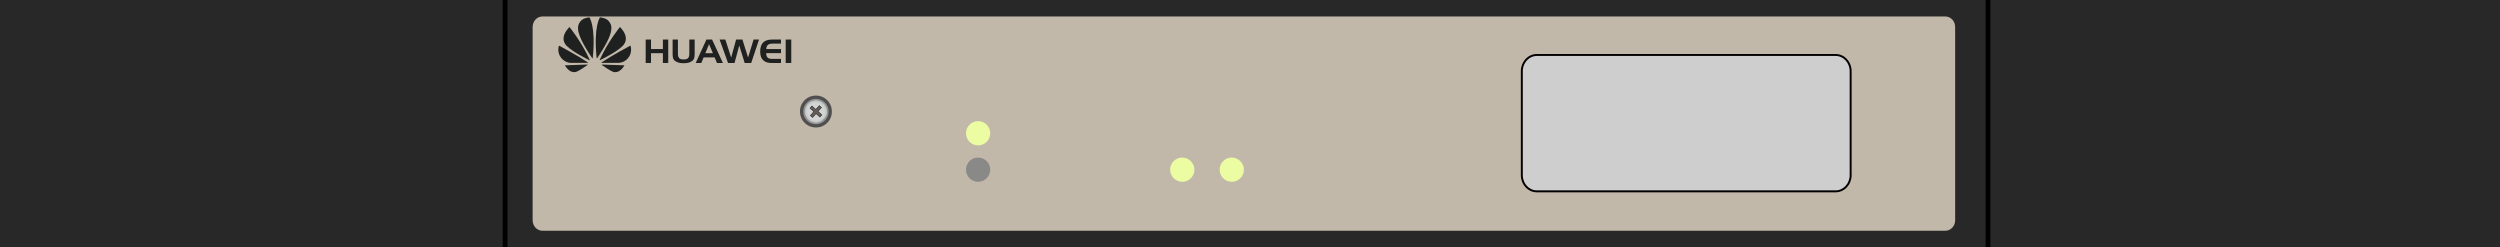 <?xml version="1.0" encoding="utf-8"?>
<!-- Generator: Adobe Illustrator 16.0.0, SVG Export Plug-In . SVG Version: 6.00 Build 0)  -->
<!DOCTYPE svg PUBLIC "-//W3C//DTD SVG 1.1//EN" "http://www.w3.org/Graphics/SVG/1.1/DTD/svg11.dtd">
<svg version="1.1" id="图层_1" xmlns="http://www.w3.org/2000/svg" xmlns:xlink="http://www.w3.org/1999/xlink" x="0px" y="0px"
	 width="1275.6px" height="126.1px" viewBox="0 0 1275.6 126.1" enable-background="new 0 0 1275.6 126.1" xml:space="preserve">
<rect x="0" y="0" width="1275.6" height="126.1" fill="#333333" stroke="none"/>
<rect fill="#282828" width="1275.588" height="126.141"/>
<path fill="#C2B8A9" d="M997.598,112.377c0,2.961-2.239,5.359-5,5.359H276.771c-2.761,0-5-2.398-5-5.359V13.764
	c0-2.96,2.239-5.359,5-5.359h715.826c2.761,0,5,2.399,5,5.359V112.377z"/>
<g>
	<path fill="#4F4F4F" d="M422.396,62.355c-3.004,3.352-8.16,3.633-11.52,0.624c-3.354-3.01-3.637-8.168-0.631-11.521
		c3.004-3.352,8.161-3.631,11.518-0.622C425.121,53.845,425.404,59.002,422.396,62.355"/>
	<path fill="#AFAFAF" d="M420.787,60.911c-2.209,2.462-5.998,2.668-8.465,0.457c-2.466-2.211-2.676-6-0.463-8.463
		c2.206-2.464,5.998-2.668,8.461-0.457C422.787,54.657,422.994,58.448,420.787,60.911"/>
	<path fill="none" stroke="#939393" stroke-miterlimit="10" d="M420.787,60.911c-2.209,2.462-5.998,2.668-8.465,0.457
		c-2.466-2.211-2.676-6-0.463-8.463c2.206-2.464,5.998-2.668,8.461-0.457C422.787,54.657,422.994,58.448,420.787,60.911z"/>
	<g>
		<g>
			<defs>
				
					<rect id="SVGID_1_" x="410.668" y="51.261" transform="matrix(-0.745 -0.668 0.668 -0.745 688.299 377.204)" width="11.306" height="11.292"/>
			</defs>
			<clipPath id="SVGID_2_">
				<use xlink:href="#SVGID_1_"  overflow="visible"/>
			</clipPath>
			<path clip-path="url(#SVGID_2_)" fill="#BEBFBF" d="M420.53,60.681c-2.081,2.32-5.655,2.514-7.978,0.432
				c-2.324-2.084-2.52-5.655-0.438-7.979c2.083-2.32,5.651-2.514,7.976-0.43C422.415,54.788,422.611,58.359,420.53,60.681"/>
			<path clip-path="url(#SVGID_2_)" fill="#C0C1C1" d="M420.43,60.593c-2.032,2.266-5.519,2.454-7.788,0.419
				c-2.269-2.034-2.46-5.521-0.429-7.788c2.035-2.268,5.52-2.456,7.789-0.42C422.271,54.837,422.463,58.323,420.43,60.593"/>
			<path clip-path="url(#SVGID_2_)" fill="#C3C4C4" d="M420.33,60.503c-1.982,2.213-5.387,2.396-7.6,0.411
				c-2.217-1.985-2.4-5.389-0.418-7.601c1.983-2.213,5.387-2.398,7.602-0.413C422.129,54.888,422.314,58.291,420.33,60.503"/>
			<path clip-path="url(#SVGID_2_)" fill="#C5C6C6" d="M420.233,60.414c-1.935,2.157-5.255,2.336-7.415,0.401
				c-2.158-1.938-2.344-5.258-0.407-7.414c1.935-2.158,5.253-2.338,7.413-0.402C421.984,54.937,422.168,58.257,420.233,60.414"/>
			<path clip-path="url(#SVGID_2_)" fill="#C7C9C9" d="M420.133,60.327c-1.885,2.102-5.121,2.277-7.227,0.389
				c-2.104-1.888-2.282-5.124-0.396-7.227c1.887-2.104,5.121-2.277,7.227-0.391C421.84,54.986,422.02,58.223,420.133,60.327"/>
			<path clip-path="url(#SVGID_2_)" fill="#CACBCB" d="M420.035,60.237c-1.838,2.047-4.988,2.219-7.039,0.38
				s-2.225-4.989-0.389-7.038c1.84-2.051,4.992-2.219,7.04-0.382C421.697,55.036,421.869,58.187,420.035,60.237"/>
			<path clip-path="url(#SVGID_2_)" fill="#CCCECE" d="M419.937,60.147c-1.789,1.994-4.856,2.159-6.852,0.371
				c-1.997-1.789-2.165-4.857-0.377-6.85c1.788-1.996,4.854-2.162,6.852-0.373C421.557,55.087,421.724,58.153,419.937,60.147"/>
			<path clip-path="url(#SVGID_2_)" fill="#CED0D0" d="M419.836,60.061c-1.737,1.938-4.723,2.101-6.662,0.358
				c-1.941-1.74-2.106-4.725-0.367-6.663c1.739-1.939,4.723-2.101,6.666-0.36C421.412,55.136,421.576,58.12,419.836,60.061"/>
			<path clip-path="url(#SVGID_2_)" fill="#D1D3D3" d="M419.736,59.972c-1.689,1.884-4.587,2.039-6.475,0.349
				c-1.888-1.691-2.045-4.591-0.357-6.476c1.691-1.885,4.591-2.041,6.477-0.35C421.27,55.187,421.428,58.087,419.736,59.972"/>
			<path clip-path="url(#SVGID_2_)" fill="#D3D5D5" d="M419.639,59.882c-1.641,1.829-4.457,1.982-6.287,0.34
				c-1.833-1.643-1.987-4.458-0.346-6.289c1.639-1.829,4.455-1.983,6.287-0.339C421.125,55.236,421.279,58.051,419.639,59.882"/>
		</g>
	</g>
	<polygon fill="#605F5E" points="413.508,58.942 415.279,56.964 413.297,55.188 414.286,54.089 416.265,55.866 418.039,53.888 
		419.137,54.872 417.367,56.852 419.346,58.626 418.358,59.726 416.381,57.948 414.605,59.929 	"/>
	<path fill="#231815" d="M418.959,54.882l-1.604,1.789l-0.174,0.189l0.193,0.171l1.791,1.604l-0.815,0.91l-1.79-1.607l-0.19-0.17
		l-0.171,0.189l-1.604,1.791l-0.908-0.816l1.602-1.787l0.172-0.191l-0.189-0.171l-1.789-1.605l0.813-0.907l1.788,1.604l0.19,0.172
		l0.171-0.189l1.602-1.789L418.959,54.882z M419.319,54.862l-1.292-1.155l-1.771,1.978l-1.982-1.775l-1.154,1.288l1.98,1.776
		l-1.773,1.979l1.287,1.156l1.776-1.979l1.979,1.774l1.157-1.287l-1.981-1.775L419.319,54.862z"/>
</g>
<rect x="256.511" width="2.434" height="126.141"/>
<rect x="1013.135" width="2.434" height="126.141"/>
<g>
	<path fill="#CECECE" stroke="#030000" stroke-miterlimit="10" d="M944.271,89.404c0,4.543-3.418,8.225-7.637,8.225H784.129
		c-4.217,0-7.635-3.682-7.635-8.225V36.281c0-4.543,3.418-8.227,7.635-8.227h152.506c4.219,0,7.637,3.684,7.637,8.227V89.404z"/>
</g>
<g>
	<g>
		<polygon fill="#1F2020" points="332.173,25.022 338.232,25.022 338.232,20.178 340.957,20.178 340.957,32.129 338.232,32.129 
			338.232,27.139 332.173,27.139 332.173,32.129 329.451,32.129 329.451,20.178 332.173,20.178 		"/>
	</g>
	<g>
		<path fill="#1F2020" d="M345.896,27.338c0,2.116,0.671,2.994,2.919,2.994c2.255,0,2.902-0.878,2.902-2.994v-7.16h2.723v7.224
			c0,1.534-0.182,2.581-0.756,3.214c-1.066,1.168-2.614,1.647-4.869,1.647c-2.248,0-3.818-0.479-4.882-1.647
			c-0.595-0.648-0.74-1.699-0.74-3.214v-7.224h2.703V27.338z"/>
	</g>
	<g>
		<path fill="#1F2020" d="M363.33,20.178l5.517,11.953h-3.026l-1.191-2.846h-5.622l-1.153,2.846h-2.883l5.475-11.953H363.33z
			 M359.887,27.157h3.86l-1.964-4.596L359.887,27.157z"/>
	</g>
	<g>
		<polygon fill="#1F2020" points="370.081,20.178 373.076,29.367 375.598,20.178 378.809,20.178 381.708,29.367 384.498,20.178 
			387.293,20.178 383.293,32.129 379.959,32.129 377.201,23.211 374.791,32.129 371.471,32.129 367.16,20.178 		"/>
	</g>
	<g>
		<path fill="#1F2020" d="M390.957,25.037h7.535v2.081h-7.552c0.017,2.147,0.937,2.933,3.08,2.933h4.472v2.078h-4.595
			c-1.569,0-2.775-0.115-4.04-1.049c-1.33-0.979-1.979-2.544-1.979-4.709c0-4.225,1.928-6.193,6.092-6.193h4.521v2.083h-4.472
			C392.058,22.261,391.067,23.158,390.957,25.037"/>
	</g>
	<g>
		<rect x="400.889" y="20.178" fill="#1F2020" width="2.848" height="11.951"/>
	</g>
	<g>
		<path fill="#1F2020" d="M300.861,30.677c0,0,0.066-0.05,0.033-0.137h0.002c-4.365-9.536-10.336-16.761-10.336-16.761
			s-3.247,3.08-3.016,6.169c0.125,2.335,1.879,3.721,1.879,3.721c2.836,2.759,9.689,6.243,11.285,7.035
			C300.733,30.711,300.813,30.738,300.861,30.677"/>
	</g>
	<g>
		<path fill="#1F2020" d="M299.798,33.037c-0.026-0.102-0.144-0.102-0.144-0.102v-0.002l-11.419,0.398
			c1.241,2.204,3.326,3.918,5.495,3.394c1.506-0.375,4.901-2.743,6.017-3.546l0,0C299.832,33.1,299.798,33.037,299.798,33.037"/>
	</g>
	<g>
		<path fill="#1F2020" d="M299.973,32.012c0.055-0.091-0.04-0.17-0.04-0.17v-0.004c-5.015-3.381-14.731-8.572-14.731-8.572
			c-0.883,2.735,0.307,4.938,0.307,4.938c1.236,2.617,3.602,3.41,3.602,3.41c1.093,0.448,2.188,0.479,2.188,0.479
			c0.166,0.033,6.786,0.004,8.561-0.005C299.933,32.088,299.973,32.012,299.973,32.012"/>
	</g>
	<g>
		<path fill="#1F2020" d="M300.729,8.849c-0.496,0.04-1.839,0.347-1.839,0.347c-3.019,0.782-3.734,3.525-3.734,3.525
			c-0.551,1.725,0.014,3.621,0.014,3.621c1.011,4.476,5.975,11.833,7.038,13.375c0.081,0.076,0.138,0.049,0.138,0.049
			c0.113-0.032,0.104-0.143,0.104-0.143l0.004,0.003C304.098,13.201,300.729,8.849,300.729,8.849"/>
	</g>
	<g>
		<path fill="#1F2020" d="M304.51,29.764c0.109,0.041,0.166-0.062,0.166-0.062h0.002c1.097-1.585,6.029-8.9,7.033-13.36
			c0,0,0.545-2.159,0.018-3.621c0,0-0.744-2.785-3.77-3.522c0,0-0.877-0.218-1.799-0.35c0,0-3.381,4.354-1.737,20.785
			C304.434,29.738,304.51,29.764,304.51,29.764"/>
	</g>
	<g>
		<path fill="#1F2020" d="M307.213,32.942c0,0-0.102,0.013-0.127,0.088c0,0-0.027,0.101,0.04,0.154
			c1.093,0.781,4.405,3.102,6.005,3.548c0,0,2.949,1.008,5.514-3.396l-11.432-0.396V32.942z"/>
	</g>
	<g>
		<path fill="#1F2020" d="M321.682,23.243c0,0-9.705,5.207-14.725,8.592l0.004,0.001c0,0-0.086,0.059-0.059,0.165
			c0,0,0.048,0.087,0.119,0.087c1.797,0.002,8.595,0.011,8.768-0.021c0,0,0.878-0.036,1.967-0.453c0,0,2.417-0.768,3.674-3.516
			C321.43,28.099,322.547,25.858,321.682,23.243"/>
	</g>
	<g>
		<path fill="#1F2020" d="M306.045,30.677c0,0,0.076,0.059,0.152,0.01v0.002c1.635-0.813,8.442-4.275,11.26-7.02
			c0,0,1.787-1.437,1.879-3.735c0.205-3.196-3.014-6.154-3.014-6.154s-5.951,7.203-10.311,16.716h0.002
			C306.014,30.495,305.958,30.605,306.045,30.677"/>
	</g>
</g>
<circle fill="#EBFCA2" cx="628.498" cy="86.58" r="6.187"/>
<circle fill="#EBFCA2" cx="603.237" cy="86.58" r="6.187"/>
<circle fill="#EBFCA2" cx="499.07" cy="67.988" r="6.187"/>
<circle fill="#898988" cx="499.07" cy="86.58" r="6.187"/>
</svg>
